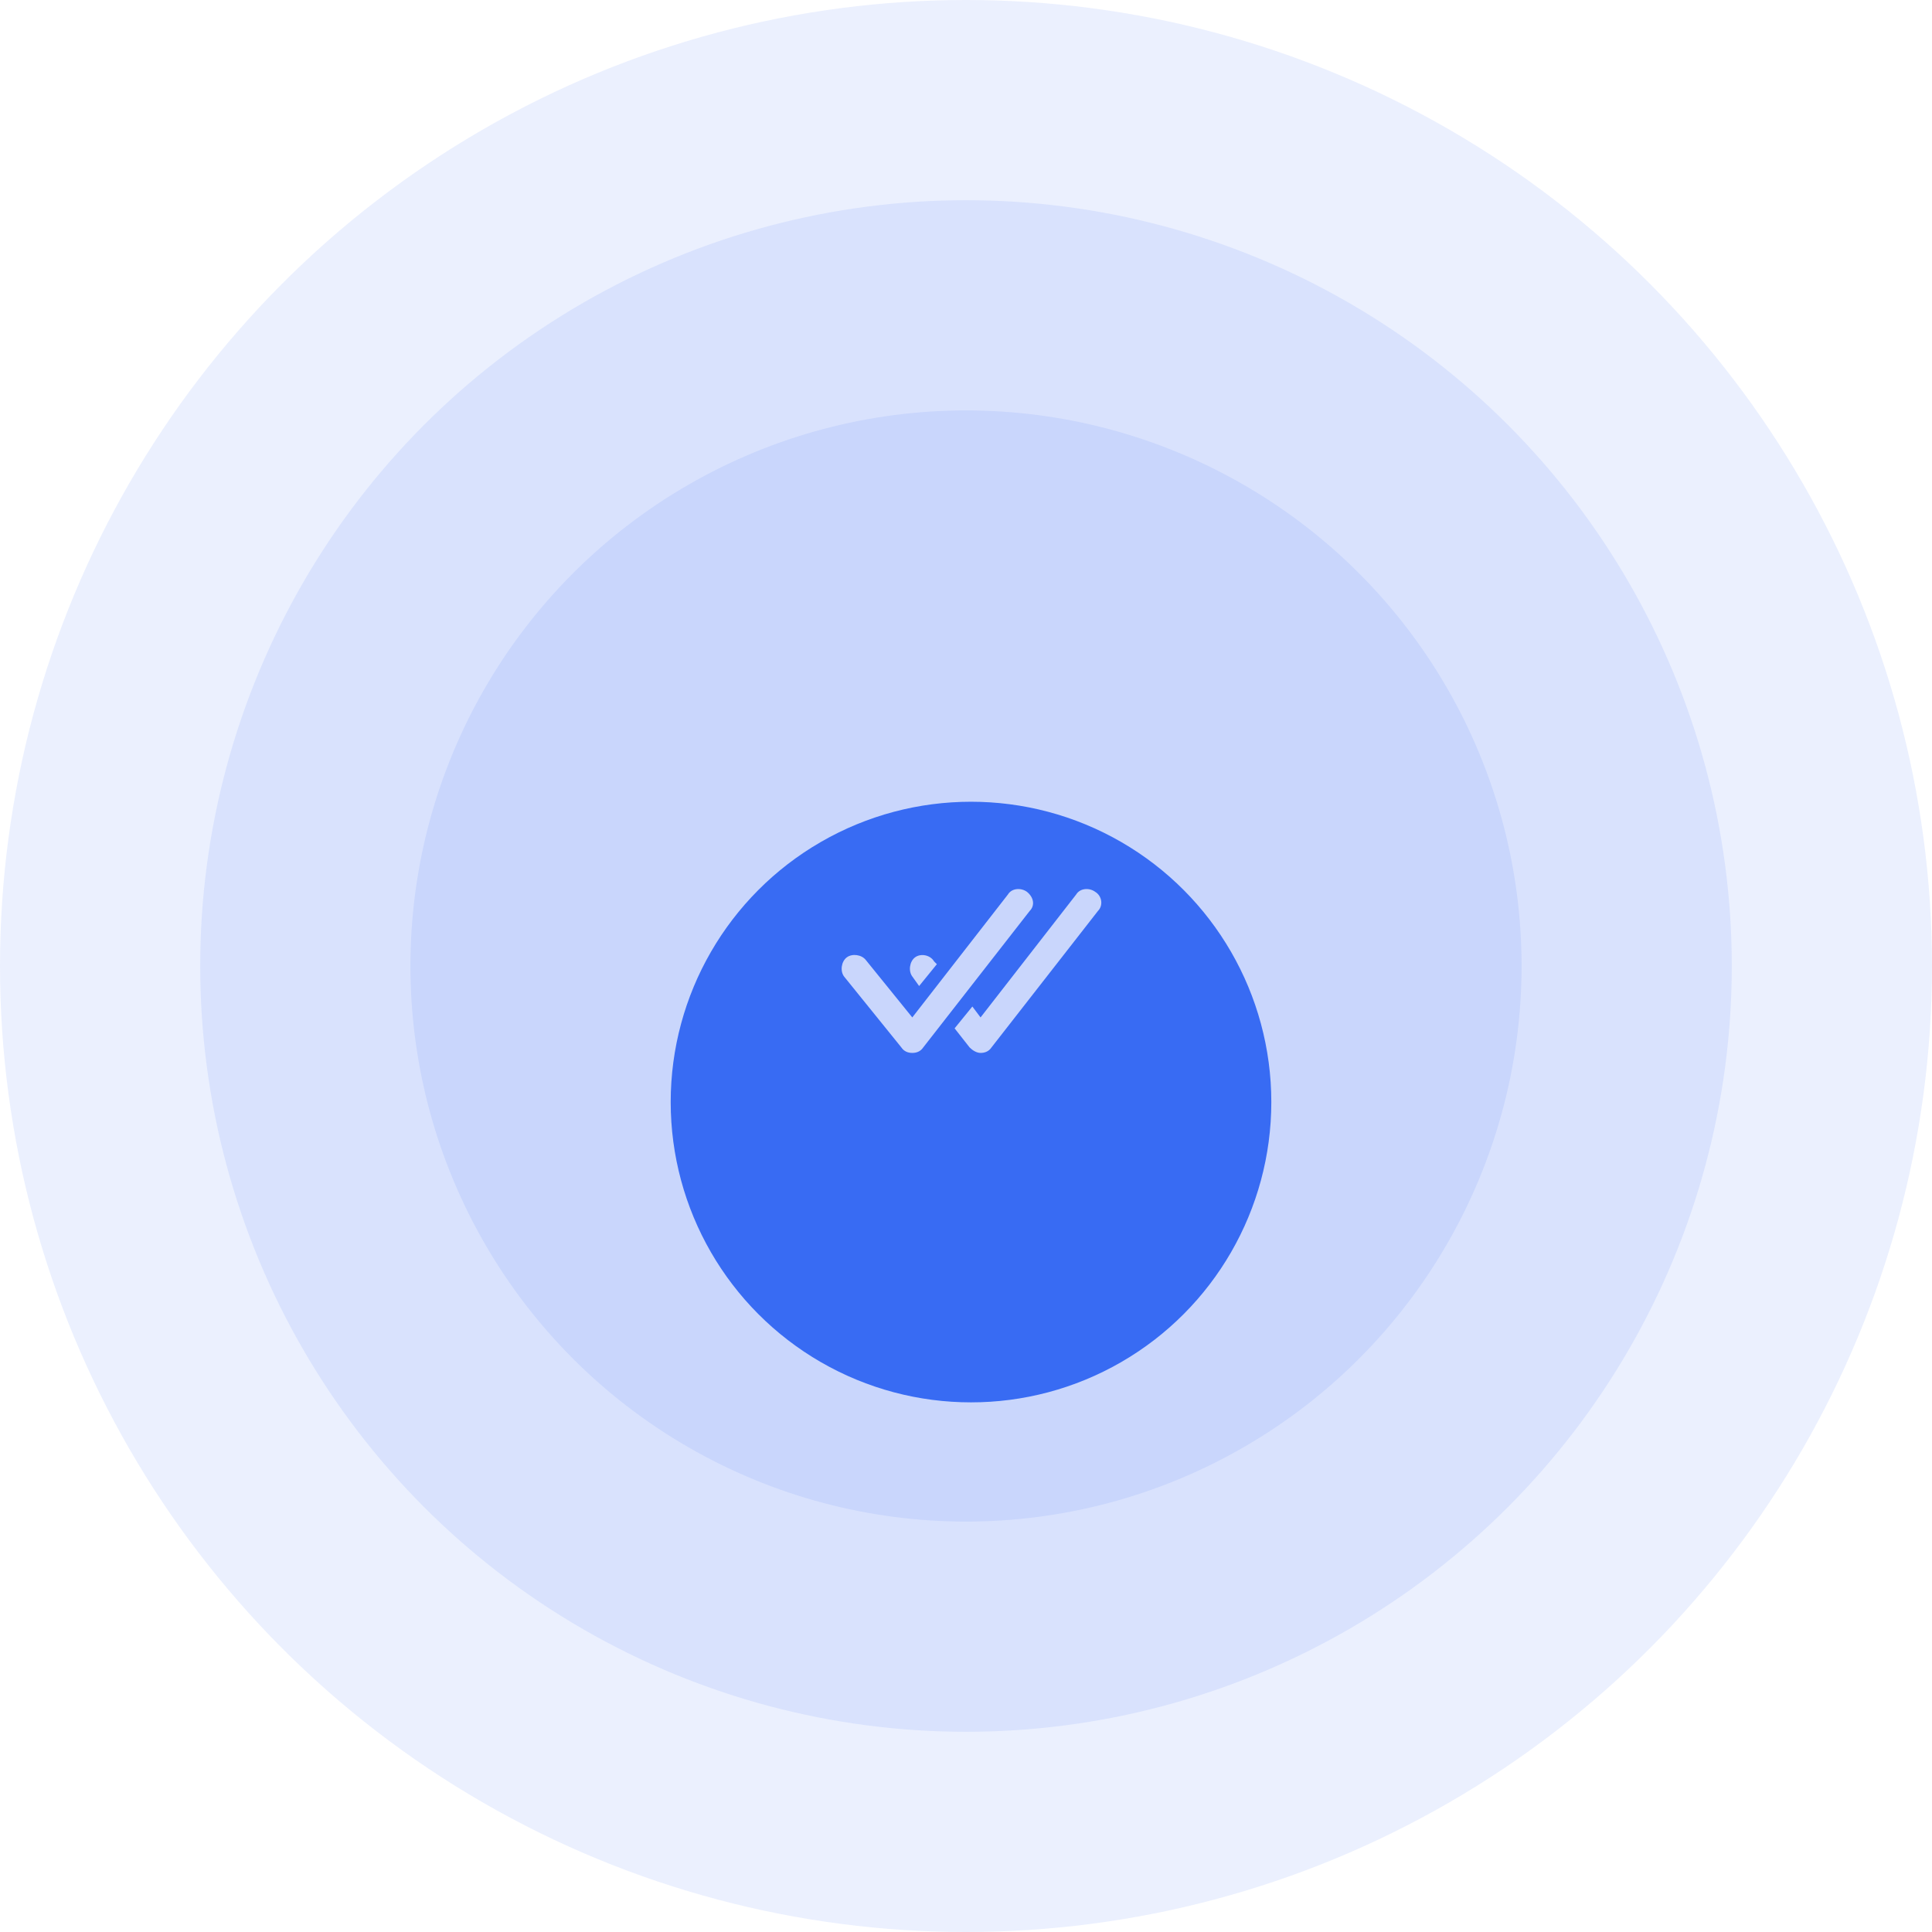 <svg width="193" height="193" viewBox="0 0 193 193" fill="none" xmlns="http://www.w3.org/2000/svg">
<g filter="url(#filter0_d_65_747)">
<circle cx="97" cy="97" r="30" fill="#386DF3"/>
</g>
<path d="M102.59 89.092C102.044 88.683 101.09 88.683 100.681 89.365L91.135 101.637L86.499 95.91C86.09 95.365 85.135 95.228 84.59 95.638C84.044 96.047 83.908 97.001 84.317 97.547L90.044 104.637C90.317 105.047 90.726 105.183 91.135 105.183C91.544 105.183 91.954 105.047 92.226 104.637L102.863 91.001C103.408 90.456 103.272 89.638 102.59 89.092Z" fill="white"/>
<path d="M109.408 89.092C108.863 88.683 107.908 88.683 107.499 89.365L97.954 101.637L97.135 100.547L95.362 102.728L96.862 104.637C97.135 104.91 97.544 105.183 97.954 105.183C98.362 105.183 98.772 105.047 99.044 104.637L109.681 91.001C110.226 90.456 110.09 89.501 109.408 89.092Z" fill="white"/>
<path d="M91.817 98.501L93.59 96.319L93.317 96.046C92.908 95.365 91.954 95.228 91.408 95.637C90.863 96.046 90.726 97.001 91.135 97.546L91.817 98.501Z" fill="white"/>
<circle opacity="0.1" cx="96.5" cy="96.5" r="96.5" fill="#386DF3"/>
<circle opacity="0.1" cx="96.5" cy="96.5" r="76.5" fill="#386DF3"/>
<circle opacity="0.1" cx="96.5" cy="96.5" r="55.5" fill="#386DF3"/>
<defs>
<filter id="filter0_d_65_747" x="45.182" y="58.273" width="103.636" height="103.636" filterUnits="userSpaceOnUse" color-interpolation-filters="sRGB">
<feFlood flood-opacity="0" result="BackgroundImageFix"/>
<feColorMatrix in="SourceAlpha" type="matrix" values="0 0 0 0 0 0 0 0 0 0 0 0 0 0 0 0 0 0 127 0" result="hardAlpha"/>
<feOffset dy="13.091"/>
<feGaussianBlur stdDeviation="10.909"/>
<feComposite in2="hardAlpha" operator="out"/>
<feColorMatrix type="matrix" values="0 0 0 0 0.005 0 0 0 0 0.055 0 0 0 0 0.179 0 0 0 0.16 0"/>
<feBlend mode="normal" in2="BackgroundImageFix" result="effect1_dropShadow_65_747"/>
<feBlend mode="normal" in="SourceGraphic" in2="effect1_dropShadow_65_747" result="shape"/>
</filter>
</defs>
</svg>
